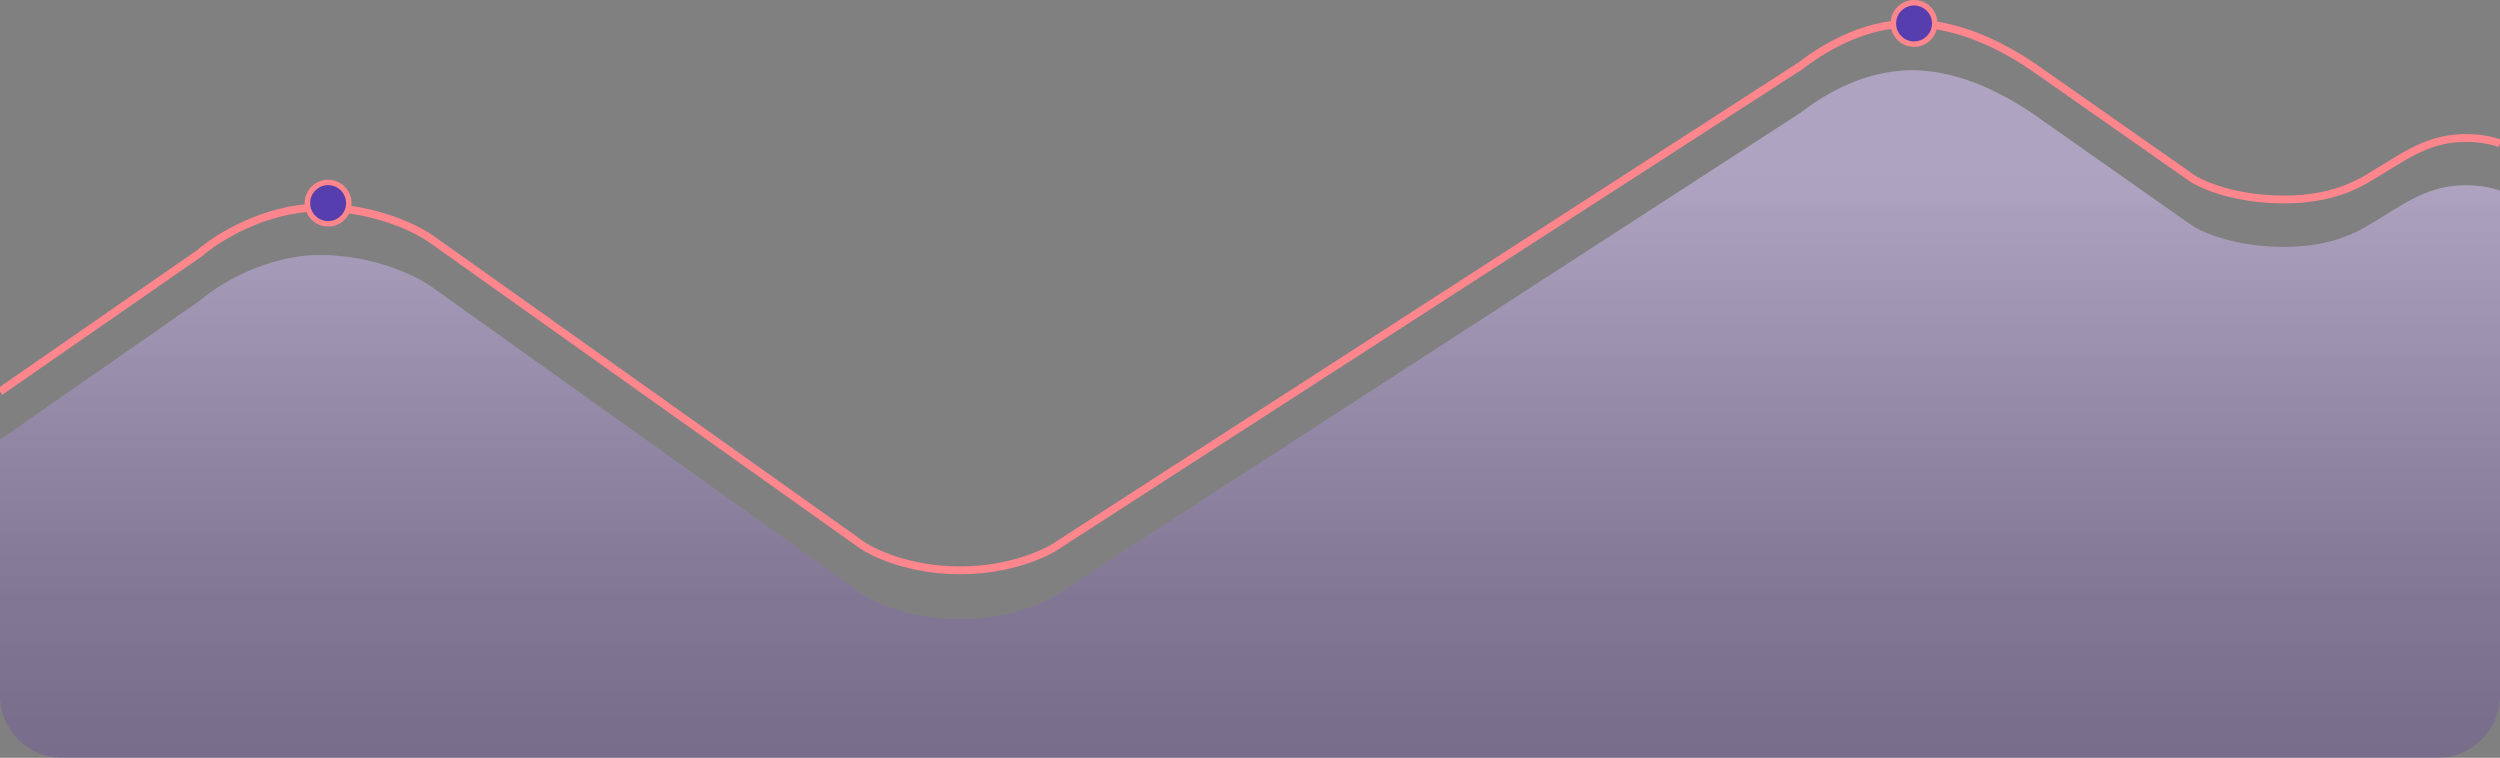 <svg width="320" height="97" viewBox="0 0 320 97" fill="none" xmlns="http://www.w3.org/2000/svg">
<rect x="0" y="0" width="320" height="97" fill="#808080" stroke="none"/>
<path d="M25.6 38.472L0 56.291V89C0 93.418 3.582 97 8 97H312C316.418 97 320 93.418 320 89V24.42C318.834 23.934 317.137 23.772 316.416 23.734C310.805 23.439 307.586 26.26 303.104 28.874L303.048 28.907C301.724 29.68 298.409 31.616 292.352 31.616C286.208 31.616 281.941 29.788 280.576 28.874L260.096 14.483C257.365 12.655 251.392 9 244.736 9C238.08 9 232.789 12.655 230.4 14.483L135.68 75.823C134.144 76.965 129.434 79.249 122.88 79.249C116.326 79.249 111.616 76.965 110.08 75.823L55.296 36.759C53.419 35.389 47.923 32.647 40.96 32.647C33.997 32.647 27.819 36.531 25.6 38.472Z" fill="url(#paint0_linear_12916_152)" fill-opacity="0.6"/>
<path d="M25.6 38.472L0 56.291V89C0 93.418 3.582 97 8 97H312C316.418 97 320 93.418 320 89V24.42C318.834 23.934 317.137 23.772 316.416 23.734C310.805 23.439 307.586 26.26 303.104 28.874L303.048 28.907C301.724 29.68 298.409 31.616 292.352 31.616C286.208 31.616 281.941 29.788 280.576 28.874L260.096 14.483C257.365 12.655 251.392 9 244.736 9C238.08 9 232.789 12.655 230.4 14.483L135.68 75.823C134.144 76.965 129.434 79.249 122.88 79.249C116.326 79.249 111.616 76.965 110.08 75.823L55.296 36.759C53.419 35.389 47.923 32.647 40.96 32.647C33.997 32.647 27.819 36.531 25.6 38.472Z" fill="#390096" fill-opacity="0.2"/>
<path d="M0 50.123L25.6 32.368C27.819 30.433 33.997 26.563 40.96 26.563C47.923 26.563 53.419 29.295 55.296 30.661L110.08 69.585C111.616 70.724 116.326 73 122.88 73C129.434 73 134.144 70.724 135.68 69.585L230.4 8.463C232.789 6.642 238.08 3 244.736 3C251.392 3 257.365 6.642 260.096 8.463L280.576 22.804C281.941 23.714 286.208 25.535 292.352 25.535C298.496 25.535 301.818 23.551 303.104 22.804C307.586 20.198 310.805 17.387 316.416 17.682C317.137 17.72 318.834 17.881 320 18.365" stroke="#FF868D"/>
<circle cx="245" cy="3" r="2.65" fill="#563EAF" stroke="#FF868D" stroke-width="0.7"/>
<circle cx="42" cy="26" r="2.65" fill="#563EAF" stroke="#FF868D" stroke-width="0.7"/>
<defs>
<linearGradient id="paint0_linear_12916_152" x1="160" y1="21.95" x2="160" y2="111.2" gradientUnits="userSpaceOnUse">
<stop stop-color="white"/>
<stop offset="0.375" stop-color="white" stop-opacity="0.536"/>
<stop offset="0.609" stop-color="white" stop-opacity="0.27"/>
<stop offset="0.766" stop-color="white" stop-opacity="0.151"/>
<stop offset="1" stop-color="white" stop-opacity="0"/>
</linearGradient>
</defs>
</svg>
